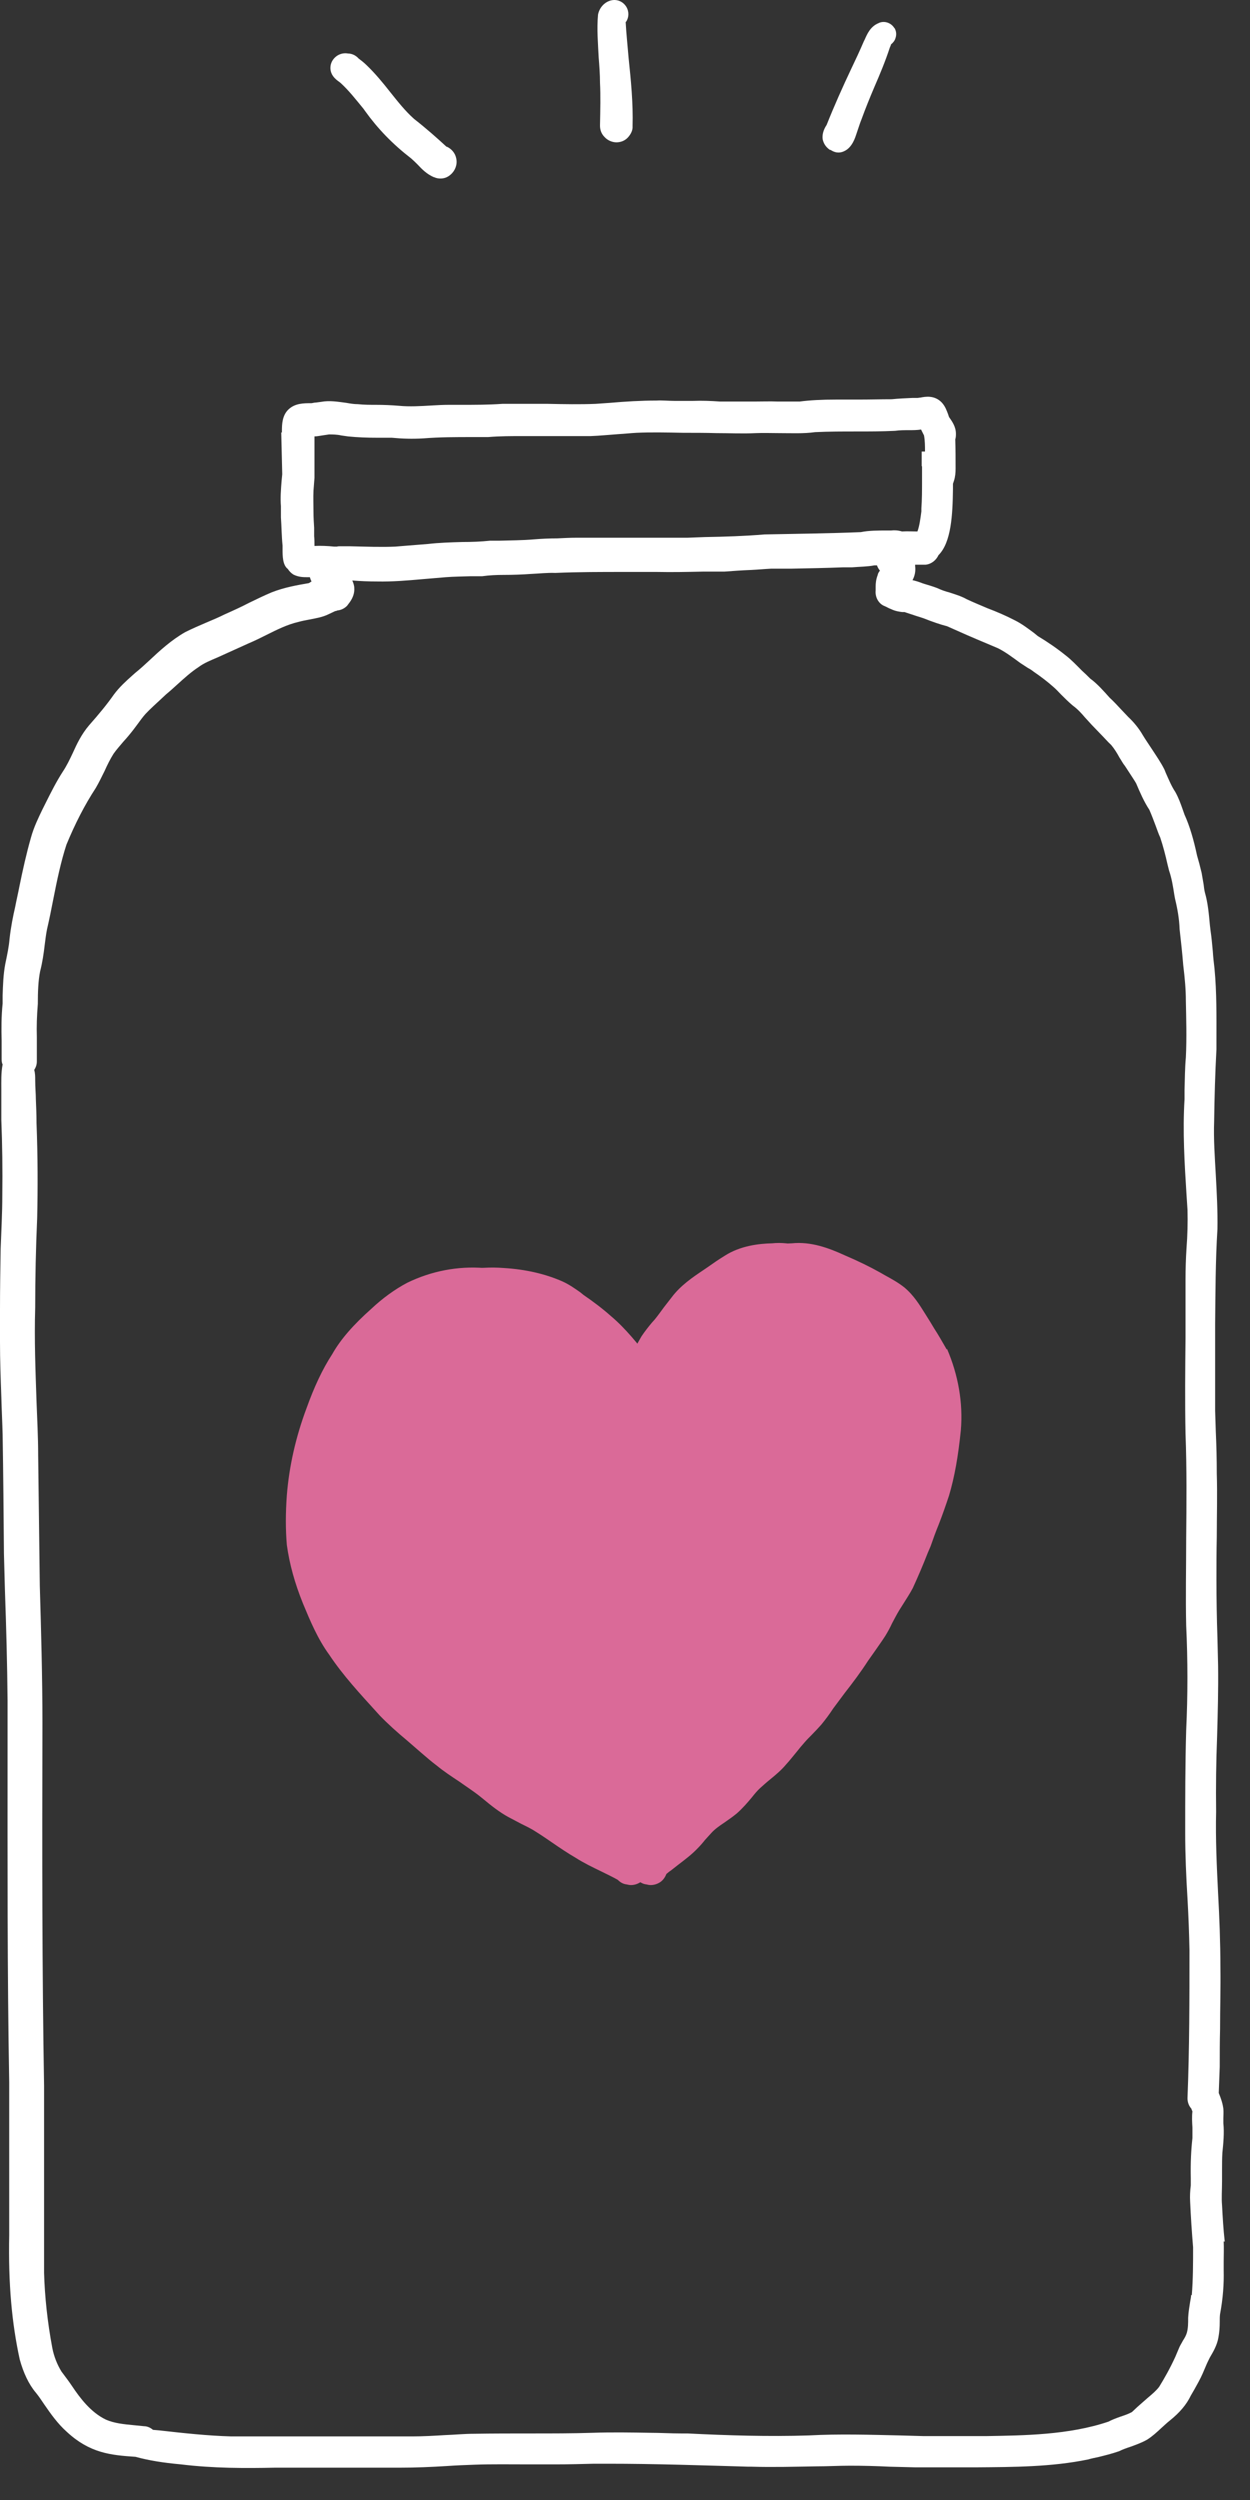 <svg width="38" height="76" viewBox="0 0 38 76" fill="none" xmlns="http://www.w3.org/2000/svg">
<rect x="0" y="0" width="38" height="76" fill="#333333" stroke="none"/>
<path d="M28.77 41.026V41.007C28.65 40.797 28.53 40.587 28.4 40.386L28.28 40.187C28.23 40.106 28.18 40.026 28.13 39.947C27.96 39.676 27.78 39.377 27.49 39.136C27.3 38.986 27.1 38.877 26.9 38.767L26.76 38.687C26.44 38.507 26.09 38.337 25.67 38.157C25.21 37.947 24.66 37.736 24.07 37.797C23.68 37.806 23.11 37.867 22.63 38.176C22.45 38.286 22.29 38.397 22.12 38.517L21.99 38.606C21.66 38.827 21.29 39.077 21.02 39.437C20.94 39.536 20.86 39.647 20.78 39.746C20.69 39.867 20.6 39.996 20.5 40.117L20.42 40.206C20.31 40.337 20.2 40.477 20.1 40.627C19.96 40.867 19.84 41.096 19.75 41.316C19.4 40.867 19.02 40.386 18.57 40.007C18.31 39.776 18.03 39.566 17.74 39.367L17.64 39.286C17.47 39.166 17.3 39.047 17.1 38.956C16.58 38.727 15.98 38.587 15.31 38.547C14.52 38.486 13.72 38.636 12.98 38.996C12.6 39.197 12.23 39.467 11.89 39.786C11.35 40.267 10.96 40.706 10.7 41.166C10.4 41.627 10.15 42.166 9.92 42.806C9.59 43.687 9.39 44.577 9.32 45.456C9.28 46.007 9.28 46.496 9.32 46.967C9.4 47.547 9.56 48.127 9.81 48.746C10.03 49.276 10.26 49.827 10.61 50.306C11.03 50.937 11.55 51.496 12.04 52.036L12.14 52.147C12.4 52.416 12.68 52.666 12.97 52.907C13.12 53.036 13.26 53.157 13.42 53.297C13.57 53.426 13.72 53.556 13.88 53.676C14.1 53.856 14.33 54.007 14.57 54.166C14.78 54.316 15 54.456 15.2 54.617L15.31 54.706C15.54 54.897 15.78 55.087 16.05 55.236C16.18 55.306 16.32 55.377 16.45 55.447C16.61 55.526 16.76 55.596 16.91 55.697C17.07 55.797 17.23 55.907 17.39 56.017C17.62 56.176 17.86 56.337 18.1 56.477C18.35 56.636 18.62 56.767 18.89 56.897C19.05 56.977 19.22 57.056 19.38 57.147C19.46 57.227 19.55 57.276 19.65 57.286C19.69 57.297 19.74 57.306 19.78 57.306C19.88 57.306 19.98 57.276 20.07 57.217C20.16 57.157 20.22 57.066 20.26 56.967C20.3 56.937 20.34 56.897 20.39 56.867L20.62 56.687C20.83 56.526 21.03 56.377 21.21 56.187C21.29 56.106 21.36 56.026 21.43 55.937C21.49 55.867 21.56 55.797 21.63 55.717C21.73 55.606 21.87 55.507 22.02 55.407C22.15 55.316 22.28 55.227 22.4 55.127C22.57 54.977 22.72 54.806 22.86 54.636C22.94 54.536 23.02 54.437 23.11 54.356C23.21 54.267 23.31 54.176 23.41 54.096C23.58 53.956 23.75 53.816 23.9 53.636C24.01 53.517 24.11 53.386 24.21 53.267C24.29 53.166 24.38 53.056 24.46 52.967C24.53 52.886 24.6 52.816 24.68 52.736C24.78 52.636 24.88 52.526 24.97 52.426C25.1 52.267 25.22 52.106 25.33 51.937L25.68 51.467C25.93 51.147 26.17 50.827 26.39 50.486C26.45 50.397 26.52 50.306 26.58 50.217C26.69 50.056 26.8 49.907 26.91 49.736C26.99 49.606 27.06 49.477 27.12 49.346C27.19 49.217 27.26 49.077 27.34 48.947L27.46 48.757C27.56 48.596 27.66 48.447 27.75 48.276C27.91 47.926 28.06 47.577 28.2 47.217L28.29 47.007C28.37 46.776 28.45 46.556 28.54 46.337C28.65 46.056 28.75 45.767 28.85 45.467C29.02 44.897 29.13 44.267 29.21 43.477C29.28 42.647 29.13 41.797 28.79 41.007L28.77 41.026Z" fill="#DA6A98"/>
<path d="M37.23 68.147V68.127C37.19 67.767 37.17 67.417 37.15 67.037C37.13 66.817 37.15 66.597 37.15 66.297C37.15 66.177 37.15 66.067 37.15 65.957C37.15 65.787 37.15 65.627 37.16 65.447C37.19 65.157 37.22 64.837 37.19 64.547C37.19 64.497 37.19 64.447 37.19 64.397C37.19 64.307 37.2 64.217 37.19 64.107C37.17 63.947 37.12 63.797 37.05 63.627L37.08 62.827C37.08 62.447 37.08 62.067 37.09 61.687C37.09 61.057 37.11 60.427 37.1 59.797C37.1 59.047 37.07 58.287 37.03 57.557C36.99 56.747 36.95 55.907 36.97 55.077C36.96 54.317 36.97 53.547 37 52.787C37.02 52.067 37.04 51.347 37.03 50.627L37.01 49.787C36.99 49.207 36.98 48.617 36.98 48.027C36.98 47.597 36.98 47.167 36.99 46.727C36.99 46.077 37.01 45.437 36.99 44.797C36.99 44.367 36.98 43.947 36.96 43.517L36.94 42.887C36.94 42.477 36.94 42.067 36.94 41.657V40.257C36.95 39.307 36.95 38.327 37.01 37.367C37.02 36.817 36.99 36.257 36.96 35.717C36.93 35.177 36.89 34.627 36.91 34.077C36.92 33.357 36.94 32.637 36.98 31.897V31.597C36.98 30.897 36.99 30.167 36.92 29.437C36.9 29.267 36.88 29.097 36.87 28.927C36.85 28.707 36.83 28.487 36.8 28.287L36.78 28.117C36.75 27.787 36.72 27.447 36.63 27.137C36.61 27.057 36.6 26.977 36.59 26.887C36.57 26.767 36.55 26.657 36.53 26.537C36.51 26.447 36.48 26.347 36.46 26.257C36.44 26.177 36.41 26.087 36.39 26.007C36.29 25.537 36.17 25.117 36.01 24.767L35.95 24.597C35.89 24.427 35.83 24.257 35.73 24.077C35.61 23.897 35.53 23.697 35.44 23.497L35.4 23.397C35.29 23.177 35.15 22.977 35.02 22.777C34.93 22.637 34.83 22.497 34.74 22.347C34.62 22.137 34.46 21.947 34.3 21.797L34.11 21.597C33.98 21.457 33.85 21.317 33.73 21.207C33.56 21.017 33.36 20.787 33.14 20.627C33.06 20.547 32.98 20.467 32.89 20.387C32.73 20.227 32.57 20.057 32.4 19.927C32.14 19.717 31.85 19.517 31.55 19.337L31.44 19.247C31.25 19.107 31.07 18.967 30.85 18.857C30.58 18.717 30.3 18.597 30.01 18.487C29.8 18.397 29.58 18.307 29.39 18.217C29.21 18.117 29.03 18.067 28.85 18.007C28.73 17.977 28.62 17.937 28.49 17.877C28.36 17.827 28.22 17.787 28.09 17.747L28.03 17.727C27.93 17.687 27.83 17.657 27.74 17.637C27.81 17.507 27.84 17.367 27.82 17.207V17.167H27.94C28 17.167 28.06 17.167 28.14 17.167C28.32 17.147 28.46 17.027 28.53 16.877C28.92 16.487 28.96 15.647 28.97 14.867V14.707L29 14.617C29.04 14.497 29.05 14.367 29.05 14.247C29.05 13.947 29.05 13.657 29.04 13.357C29.06 13.297 29.06 13.237 29.06 13.187C29.06 12.967 28.94 12.807 28.85 12.677L28.82 12.587C28.78 12.487 28.74 12.357 28.63 12.237C28.41 12.007 28.13 12.057 27.98 12.087C27.95 12.087 27.92 12.097 27.89 12.097H27.74C27.52 12.107 27.3 12.117 27.11 12.137C26.78 12.137 26.45 12.147 26.12 12.147H25.43C24.97 12.147 24.62 12.167 24.31 12.207C24.14 12.207 23.96 12.207 23.79 12.207H23.65C23.41 12.197 23.16 12.207 22.92 12.207C22.69 12.207 22.46 12.207 22.23 12.207H21.89C21.61 12.187 21.34 12.177 21.07 12.187C20.88 12.187 20.69 12.187 20.5 12.187C20.32 12.187 20.13 12.167 19.96 12.177C19.48 12.177 19 12.207 18.54 12.247L18.11 12.277C17.63 12.297 17.14 12.287 16.66 12.277C16.2 12.277 15.74 12.277 15.27 12.277C14.85 12.307 14.43 12.307 14.01 12.307H13.64C13.47 12.307 13.29 12.317 13.12 12.327C12.78 12.347 12.45 12.367 12.14 12.337C11.9 12.317 11.66 12.307 11.43 12.307C11.25 12.307 11.07 12.307 10.88 12.287C10.76 12.287 10.64 12.267 10.53 12.247C10.29 12.217 10.03 12.167 9.76 12.217L9.61 12.237C9.55 12.237 9.49 12.257 9.47 12.257C9.23 12.257 8.97 12.257 8.77 12.447C8.58 12.627 8.57 12.897 8.57 13.097V13.147H8.55L8.58 14.417L8.56 14.627C8.54 14.877 8.52 15.137 8.54 15.387V15.727C8.56 16.007 8.56 16.287 8.59 16.587C8.59 16.617 8.59 16.657 8.59 16.697C8.59 16.897 8.59 17.177 8.75 17.297C8.79 17.357 8.84 17.417 8.92 17.467C9.08 17.547 9.23 17.547 9.35 17.547C9.37 17.547 9.39 17.547 9.42 17.547C9.43 17.587 9.45 17.637 9.47 17.677C9.44 17.697 9.42 17.707 9.39 17.727C9.04 17.787 8.64 17.857 8.26 18.007C8.02 18.107 7.8 18.217 7.57 18.327C7.34 18.447 7.1 18.557 6.83 18.677C6.65 18.767 6.46 18.847 6.27 18.927C6.06 19.017 5.85 19.107 5.63 19.217C5.21 19.457 4.86 19.777 4.53 20.087C4.4 20.207 4.26 20.337 4.11 20.457L4.02 20.537C3.83 20.707 3.63 20.887 3.46 21.117C3.25 21.417 3.01 21.707 2.71 22.047C2.48 22.317 2.34 22.607 2.21 22.897C2.12 23.087 2.03 23.277 1.91 23.457C1.71 23.767 1.55 24.087 1.39 24.407L1.29 24.607C1.18 24.837 1.03 25.137 0.94 25.467C0.8 25.957 0.69 26.457 0.59 26.947C0.55 27.157 0.5 27.367 0.46 27.577C0.4 27.837 0.33 28.177 0.29 28.547C0.27 28.787 0.22 29.017 0.16 29.307C0.1 29.627 0.09 29.947 0.08 30.267V30.507C0.04 30.897 0.04 31.277 0.05 31.647C0.05 31.827 0.05 31.997 0.05 32.177C0.05 32.237 0.05 32.307 0.08 32.357C0.03 32.617 0.04 32.877 0.04 33.137V34.037C0.07 34.797 0.08 35.567 0.07 36.337C0.07 36.877 0.04 37.417 0.02 37.957C0.01 38.577 0 39.197 0 39.817V40.797C0 41.347 0.02 41.897 0.04 42.457C0.05 42.837 0.07 43.227 0.08 43.607C0.1 44.817 0.11 46.027 0.12 47.237L0.15 48.347C0.19 49.467 0.22 50.577 0.23 51.697V53.207C0.23 56.517 0.22 59.937 0.28 63.297C0.28 64.267 0.28 65.237 0.28 66.207V67.947C0.25 69.437 0.36 70.627 0.6 71.727C0.71 72.127 0.87 72.477 1.09 72.737C1.18 72.847 1.26 72.967 1.34 73.087C1.54 73.377 1.75 73.677 2.03 73.927C2.73 74.577 3.37 74.637 4.12 74.687C4.52 74.797 4.95 74.867 5.5 74.917C6.48 75.037 7.46 75.037 8.36 75.017C8.84 75.017 9.32 75.017 9.81 75.017H10.53H11.21C11.53 75.017 11.85 75.017 12.17 75.017C12.64 75.017 13.11 74.997 13.59 74.967C13.87 74.947 14.15 74.937 14.42 74.927C14.96 74.907 15.51 74.917 16.05 74.917C16.34 74.917 16.62 74.917 16.9 74.917C17.28 74.917 17.67 74.907 18.06 74.897H18.48C19.9 74.897 21.35 74.947 22.75 74.987H22.85C23.51 75.007 24.16 74.987 24.82 74.977C25.16 74.977 25.5 74.957 25.84 74.957C26.24 74.957 26.64 74.967 27.03 74.987L27.82 75.007C28.2 75.007 28.57 75.007 28.95 75.007C29.19 75.007 29.44 75.007 29.68 75.007C30.82 74.997 31.96 74.997 33.08 74.767C33.18 74.737 33.28 74.717 33.38 74.697C33.58 74.647 33.79 74.597 34.02 74.517C34.14 74.457 34.26 74.417 34.38 74.377C34.54 74.317 34.69 74.267 34.87 74.167C35.03 74.067 35.17 73.937 35.31 73.807C35.39 73.737 35.47 73.657 35.56 73.587C35.87 73.337 36.07 73.097 36.2 72.827L36.31 72.637C36.4 72.477 36.49 72.317 36.56 72.157L36.65 71.947C36.69 71.847 36.74 71.747 36.78 71.667C36.88 71.497 37 71.297 37.04 71.057C37.07 70.897 37.08 70.747 37.08 70.587C37.08 70.497 37.08 70.417 37.09 70.347C37.18 69.867 37.21 69.427 37.2 69.017V68.767C37.2 68.557 37.21 68.347 37.2 68.137L37.23 68.147ZM9.56 14.177C9.56 13.957 9.56 13.737 9.56 13.537C9.56 13.447 9.56 13.357 9.56 13.267C9.64 13.267 9.72 13.247 9.8 13.237L10 13.207C10.11 13.207 10.24 13.207 10.37 13.237C10.44 13.247 10.51 13.257 10.58 13.267C10.87 13.297 11.17 13.307 11.46 13.307C11.61 13.307 11.77 13.307 11.91 13.307C12.21 13.337 12.54 13.347 12.87 13.327C13.37 13.287 13.86 13.287 14.36 13.287H14.84C15.2 13.257 15.55 13.257 15.92 13.257C16.27 13.257 16.63 13.257 16.99 13.257C17.31 13.257 17.63 13.257 17.96 13.257C18.24 13.247 18.52 13.217 18.81 13.197C18.99 13.187 19.17 13.167 19.35 13.157C19.8 13.137 20.25 13.147 20.77 13.157C21.1 13.157 21.44 13.157 21.78 13.167C22.18 13.167 22.58 13.187 22.98 13.167C23.21 13.157 23.44 13.167 23.68 13.167C24.05 13.167 24.43 13.187 24.78 13.137C25.2 13.117 25.62 13.117 26.04 13.117C26.42 13.117 26.8 13.117 27.21 13.097C27.35 13.077 27.5 13.077 27.64 13.077C27.76 13.077 27.88 13.077 28 13.057C28.02 13.097 28.04 13.137 28.06 13.177L28.09 13.237C28.12 13.397 28.12 13.567 28.12 13.727H28.02V14.167C28.02 14.167 28.03 14.177 28.03 14.187V14.587C28.03 14.887 28.03 15.187 28.01 15.457V15.547C27.98 15.777 27.95 15.997 27.89 16.157H27.87C27.73 16.157 27.6 16.147 27.42 16.157C27.29 16.117 27.18 16.117 27.09 16.127H26.99C26.69 16.127 26.41 16.127 26.17 16.177C25.2 16.217 24.23 16.227 23.24 16.247C22.64 16.297 22.03 16.317 21.43 16.327L20.9 16.347C20.42 16.347 19.94 16.347 19.45 16.347C18.81 16.347 18.18 16.347 17.53 16.347C17.33 16.347 17.14 16.357 16.94 16.367C16.71 16.367 16.47 16.377 16.23 16.397C15.88 16.427 15.54 16.427 15.19 16.437H14.9C14.62 16.467 14.34 16.477 14.06 16.477C13.71 16.487 13.36 16.497 13.01 16.537C12.76 16.557 12.51 16.577 12.26 16.597L12.02 16.617C11.57 16.637 11.12 16.617 10.65 16.607H10.32C10.32 16.607 10.25 16.607 10.25 16.617H10.16C9.96 16.597 9.76 16.587 9.56 16.597C9.56 16.497 9.56 16.397 9.55 16.297V16.047C9.54 15.887 9.53 15.727 9.53 15.577C9.53 15.357 9.52 15.127 9.53 14.917L9.56 14.527V14.157V14.177ZM36.21 69.767C36.21 69.837 36.19 69.907 36.18 69.977C36.16 70.117 36.13 70.267 36.12 70.457C36.12 70.627 36.12 70.777 36.08 70.917C36.06 70.987 36.02 71.067 35.96 71.157C35.92 71.237 35.87 71.307 35.84 71.387L35.73 71.647C35.57 71.997 35.4 72.297 35.24 72.557C35.15 72.677 35.03 72.777 34.9 72.887L34.74 73.027C34.68 73.077 34.63 73.127 34.57 73.177C34.51 73.237 34.44 73.297 34.41 73.327C34.3 73.387 34.18 73.427 34.06 73.467C33.92 73.517 33.79 73.567 33.7 73.617C32.49 74.027 31.11 74.037 30.01 74.057C29.68 74.057 29.34 74.057 29.01 74.057C28.69 74.057 28.37 74.057 28.06 74.057L27.35 74.037C26.45 74.017 25.51 73.987 24.59 74.037C23.36 74.077 22.11 74.037 20.9 73.977H20.7C20.39 73.977 20.07 73.957 19.76 73.957C19.18 73.947 18.6 73.937 18.02 73.957C17.4 73.977 16.78 73.977 16.16 73.977C15.57 73.977 14.98 73.977 14.4 73.987C14.11 73.987 13.82 74.017 13.53 74.027C13.2 74.047 12.86 74.067 12.53 74.067C12.13 74.067 11.72 74.067 11.32 74.067C11.01 74.067 10.71 74.067 10.4 74.067H8.86C8.25 74.067 7.63 74.067 7.03 74.067C6.31 74.047 5.58 73.967 4.87 73.887L4.65 73.867C4.57 73.797 4.47 73.757 4.38 73.757L4.08 73.727C3.76 73.697 3.47 73.667 3.22 73.557C2.76 73.337 2.43 72.897 2.19 72.537C2.11 72.417 2.02 72.297 1.93 72.177L1.87 72.097C1.74 71.887 1.64 71.637 1.59 71.377C1.44 70.577 1.36 69.807 1.34 69.097C1.34 68.177 1.34 67.257 1.34 66.327C1.34 65.357 1.34 64.387 1.34 63.417C1.28 59.887 1.28 56.467 1.29 52.377C1.29 50.987 1.25 49.567 1.21 48.207L1.16 44.227C1.16 43.687 1.13 43.147 1.11 42.597C1.08 41.687 1.04 40.747 1.07 39.747C1.07 38.847 1.09 37.937 1.13 37.027C1.15 36.127 1.15 35.177 1.11 34.137C1.11 33.897 1.1 33.657 1.09 33.417C1.09 33.247 1.07 33.067 1.07 32.827C1.07 32.737 1.07 32.627 1.04 32.527C1.09 32.447 1.12 32.367 1.12 32.267C1.12 32.087 1.12 31.917 1.12 31.737V31.527C1.11 31.207 1.12 30.887 1.15 30.517C1.15 30.167 1.16 29.827 1.22 29.527C1.29 29.257 1.33 28.977 1.36 28.717C1.38 28.557 1.4 28.397 1.43 28.247C1.5 27.947 1.56 27.647 1.62 27.337C1.73 26.777 1.85 26.197 2.02 25.677C2.28 25.047 2.57 24.477 2.91 23.957C3.01 23.787 3.09 23.617 3.18 23.437C3.26 23.257 3.35 23.077 3.45 22.917C3.54 22.787 3.65 22.667 3.75 22.547C3.86 22.427 3.96 22.307 4.06 22.177L4.18 22.017C4.26 21.907 4.34 21.797 4.42 21.707C4.57 21.547 4.74 21.397 4.9 21.247L5.05 21.107C5.16 21.017 5.27 20.917 5.38 20.817C5.6 20.617 5.81 20.427 6.04 20.277C6.2 20.157 6.4 20.077 6.61 19.987L7.56 19.557C7.75 19.477 7.93 19.387 8.11 19.297C8.43 19.137 8.73 18.987 9.07 18.907C9.18 18.877 9.28 18.857 9.39 18.837C9.59 18.797 9.8 18.767 10 18.667C10.04 18.647 10.11 18.617 10.19 18.577C10.21 18.577 10.24 18.567 10.26 18.557C10.37 18.547 10.47 18.497 10.55 18.417L10.64 18.297C10.73 18.167 10.78 18.027 10.77 17.877C10.77 17.797 10.74 17.717 10.71 17.647C10.96 17.667 11.21 17.677 11.46 17.677C11.93 17.687 12.39 17.647 12.84 17.607C13.07 17.587 13.31 17.567 13.55 17.547C13.8 17.527 14.06 17.527 14.32 17.517H14.66C14.88 17.487 15.09 17.477 15.32 17.477C15.59 17.477 15.87 17.467 16.15 17.447C16.39 17.437 16.64 17.407 16.88 17.417C17.58 17.387 18.28 17.387 18.99 17.387C19.32 17.387 19.65 17.387 19.97 17.387C20.44 17.397 20.89 17.387 21.36 17.377H22.02C22.29 17.357 22.56 17.337 22.83 17.327C23.04 17.317 23.25 17.297 23.45 17.287H24.07C24.59 17.277 25.12 17.267 25.63 17.247H25.9C26.14 17.227 26.38 17.227 26.58 17.187C26.61 17.187 26.64 17.187 26.66 17.187C26.68 17.247 26.71 17.297 26.75 17.347C26.72 17.387 26.69 17.427 26.68 17.487C26.63 17.617 26.62 17.737 26.62 17.827V17.947C26.6 18.147 26.7 18.327 26.85 18.407L26.94 18.447C26.94 18.447 27.03 18.497 27.09 18.517C27.21 18.577 27.34 18.597 27.43 18.607H27.5C27.61 18.647 27.72 18.677 27.83 18.717C27.93 18.747 28.02 18.777 28.08 18.797C28.33 18.897 28.59 18.987 28.79 19.037C29.19 19.217 29.6 19.397 30.01 19.567L30.34 19.707C30.56 19.817 30.76 19.967 31.02 20.157C31.1 20.207 31.17 20.257 31.25 20.307C31.31 20.337 31.37 20.377 31.42 20.417C31.64 20.567 31.85 20.727 32.04 20.897C32.12 20.967 32.19 21.047 32.26 21.117C32.37 21.227 32.48 21.337 32.61 21.447C32.76 21.557 32.87 21.677 32.98 21.807C33.05 21.887 33.12 21.957 33.19 22.037C33.28 22.127 33.36 22.217 33.45 22.307C33.57 22.427 33.68 22.557 33.78 22.647C33.88 22.767 33.96 22.897 34.03 23.027C34.09 23.117 34.14 23.217 34.2 23.287C34.25 23.367 34.3 23.437 34.35 23.517C34.42 23.627 34.49 23.727 34.54 23.817C34.65 24.077 34.78 24.377 34.94 24.617C35.01 24.777 35.07 24.937 35.13 25.097C35.18 25.227 35.22 25.357 35.27 25.457C35.36 25.727 35.43 25.997 35.49 26.267L35.54 26.467C35.62 26.697 35.66 26.947 35.7 27.207L35.72 27.317C35.8 27.647 35.85 27.947 35.86 28.247C35.9 28.607 35.94 28.957 35.97 29.337C36.02 29.747 36.05 30.087 36.05 30.417C36.06 30.937 36.08 31.557 36.05 32.147C36.02 32.477 36.02 32.807 36.01 33.137V33.417C35.95 34.387 36.01 35.367 36.07 36.317L36.1 36.777C36.11 37.167 36.1 37.557 36.07 37.947C36.05 38.257 36.04 38.577 36.04 38.887C36.04 39.477 36.04 40.077 36.04 40.667C36.03 41.617 36.02 42.607 36.04 43.587C36.08 44.647 36.07 45.727 36.06 46.777C36.06 47.657 36.04 48.537 36.06 49.417C36.11 50.477 36.11 51.537 36.06 52.597C36.03 53.637 36.03 54.677 36.03 55.717C36.03 56.387 36.06 57.057 36.1 57.717C36.13 58.247 36.15 58.767 36.16 59.287C36.16 60.727 36.16 62.267 36.1 63.787C36.1 63.907 36.14 64.017 36.22 64.107C36.22 64.127 36.24 64.157 36.25 64.187C36.23 64.347 36.24 64.517 36.25 64.677C36.25 64.787 36.25 64.897 36.25 64.997C36.21 65.357 36.19 65.737 36.2 66.217V66.437C36.18 66.597 36.17 66.767 36.18 66.927C36.2 67.377 36.23 67.837 36.27 68.317C36.27 68.797 36.27 69.297 36.23 69.777L36.21 69.767Z" fill="white"/>
<path d="M13.58 4.467C13.31 4.217 12.95 3.897 12.59 3.617C12.32 3.377 12.1 3.097 11.86 2.797C11.64 2.517 11.41 2.237 11.15 1.987C11.07 1.907 10.98 1.837 10.9 1.777C10.82 1.687 10.7 1.627 10.58 1.627C10.47 1.607 10.36 1.627 10.26 1.687C10.15 1.757 10.07 1.867 10.05 1.997C10.01 2.267 10.21 2.417 10.31 2.487L10.36 2.527C10.61 2.757 10.82 3.027 11.05 3.307L11.1 3.377C11.48 3.907 11.93 4.377 12.5 4.817C12.57 4.877 12.63 4.937 12.7 5.007C12.83 5.147 12.98 5.297 13.19 5.387H13.2C13.26 5.417 13.33 5.427 13.39 5.427C13.51 5.427 13.61 5.387 13.7 5.307C13.84 5.187 13.91 4.997 13.87 4.817C13.84 4.657 13.73 4.527 13.58 4.457V4.467Z" fill="white"/>
<path d="M19.03 0.667C19.12 0.537 19.13 0.357 19.04 0.207C18.94 0.047 18.77 -0.023 18.6 0.007C18.39 0.047 18.22 0.227 18.18 0.447C18.14 0.887 18.18 1.327 18.2 1.747C18.22 1.997 18.24 2.257 18.24 2.517C18.26 2.907 18.25 3.317 18.24 3.817C18.24 3.947 18.28 4.067 18.38 4.167C18.47 4.267 18.61 4.327 18.74 4.327C18.87 4.327 19 4.277 19.09 4.177C19.18 4.077 19.24 3.957 19.23 3.837C19.25 3.137 19.18 2.437 19.11 1.767C19.08 1.397 19.04 1.037 19.02 0.667H19.03Z" fill="white"/>
<path d="M27.19 0.857C27.09 0.687 26.87 0.617 26.7 0.707C26.46 0.807 26.36 1.037 26.29 1.197L26.26 1.257C26.14 1.537 26.01 1.817 25.88 2.087C25.62 2.637 25.36 3.217 25.13 3.797C25.03 3.947 24.99 4.097 25.01 4.237C25.03 4.327 25.08 4.457 25.23 4.557H25.25C25.34 4.617 25.42 4.637 25.49 4.637C25.56 4.637 25.62 4.617 25.66 4.597C25.91 4.487 26 4.177 26.04 4.057L26.07 3.967C26.11 3.857 26.14 3.747 26.19 3.627C26.31 3.297 26.44 2.977 26.58 2.647C26.75 2.257 26.92 1.847 27.05 1.447L27.08 1.377C27.08 1.377 27.08 1.357 27.09 1.347C27.15 1.297 27.2 1.237 27.22 1.167C27.26 1.057 27.25 0.947 27.19 0.847V0.857Z" fill="white"/>
<path d="M28.17 41.026V41.007C28.05 40.797 27.93 40.587 27.8 40.386L27.68 40.187C27.63 40.106 27.58 40.026 27.53 39.947C27.36 39.676 27.18 39.377 26.89 39.136C26.7 38.986 26.5 38.877 26.3 38.767L26.16 38.687C25.84 38.507 25.49 38.337 25.07 38.157C24.61 37.947 24.06 37.736 23.47 37.797C23.08 37.806 22.51 37.867 22.03 38.176C21.85 38.286 21.69 38.397 21.52 38.517L21.39 38.606C21.06 38.827 20.69 39.077 20.42 39.437C20.34 39.536 20.26 39.647 20.18 39.746C20.09 39.867 20 39.996 19.9 40.117L19.82 40.206C19.71 40.337 19.6 40.477 19.5 40.627C19.36 40.867 19.24 41.096 19.15 41.316C18.8 40.867 18.42 40.386 17.97 40.007C17.71 39.776 17.43 39.566 17.14 39.367L17.04 39.286C16.87 39.166 16.7 39.047 16.5 38.956C15.98 38.727 15.38 38.587 14.71 38.547C13.92 38.486 13.12 38.636 12.38 38.996C12 39.197 11.63 39.467 11.29 39.786C10.75 40.267 10.36 40.706 10.1 41.166C9.8 41.627 9.55 42.166 9.32 42.806C8.99 43.687 8.79 44.577 8.72 45.456C8.68 46.007 8.68 46.496 8.72 46.967C8.8 47.547 8.96 48.127 9.21 48.746C9.43 49.276 9.66 49.827 10.01 50.306C10.43 50.937 10.95 51.496 11.44 52.036L11.54 52.147C11.8 52.416 12.08 52.666 12.37 52.907C12.52 53.036 12.66 53.157 12.82 53.297C12.97 53.426 13.12 53.556 13.28 53.676C13.5 53.856 13.73 54.007 13.97 54.166C14.18 54.316 14.4 54.456 14.6 54.617L14.71 54.706C14.94 54.897 15.18 55.087 15.45 55.236C15.58 55.306 15.72 55.377 15.85 55.447C16.01 55.526 16.16 55.596 16.31 55.697C16.47 55.797 16.63 55.907 16.79 56.017C17.02 56.176 17.26 56.337 17.5 56.477C17.75 56.636 18.02 56.767 18.29 56.897C18.45 56.977 18.62 57.056 18.78 57.147C18.86 57.227 18.95 57.276 19.05 57.286C19.09 57.297 19.14 57.306 19.18 57.306C19.28 57.306 19.38 57.276 19.47 57.217C19.56 57.157 19.62 57.066 19.66 56.967C19.7 56.937 19.74 56.897 19.79 56.867L20.02 56.687C20.23 56.526 20.43 56.377 20.61 56.187C20.69 56.106 20.76 56.026 20.83 55.937C20.89 55.867 20.96 55.797 21.03 55.717C21.13 55.606 21.27 55.507 21.42 55.407C21.55 55.316 21.68 55.227 21.8 55.127C21.97 54.977 22.12 54.806 22.26 54.636C22.34 54.536 22.42 54.437 22.51 54.356C22.61 54.267 22.71 54.176 22.81 54.096C22.98 53.956 23.15 53.816 23.3 53.636C23.41 53.517 23.51 53.386 23.61 53.267C23.69 53.166 23.78 53.056 23.86 52.967C23.93 52.886 24 52.816 24.08 52.736C24.18 52.636 24.28 52.526 24.37 52.426C24.5 52.267 24.62 52.106 24.73 51.937L25.08 51.467C25.33 51.147 25.57 50.827 25.79 50.486C25.85 50.397 25.92 50.306 25.98 50.217C26.09 50.056 26.2 49.907 26.31 49.736C26.39 49.606 26.46 49.477 26.52 49.346C26.59 49.217 26.66 49.077 26.74 48.947L26.86 48.757C26.96 48.596 27.06 48.447 27.15 48.276C27.31 47.926 27.46 47.577 27.6 47.217L27.69 47.007C27.77 46.776 27.85 46.556 27.94 46.337C28.05 46.056 28.15 45.767 28.25 45.467C28.42 44.897 28.53 44.267 28.61 43.477C28.68 42.647 28.53 41.797 28.19 41.007L28.17 41.026Z" fill="#DA6A98"/>
</svg>
